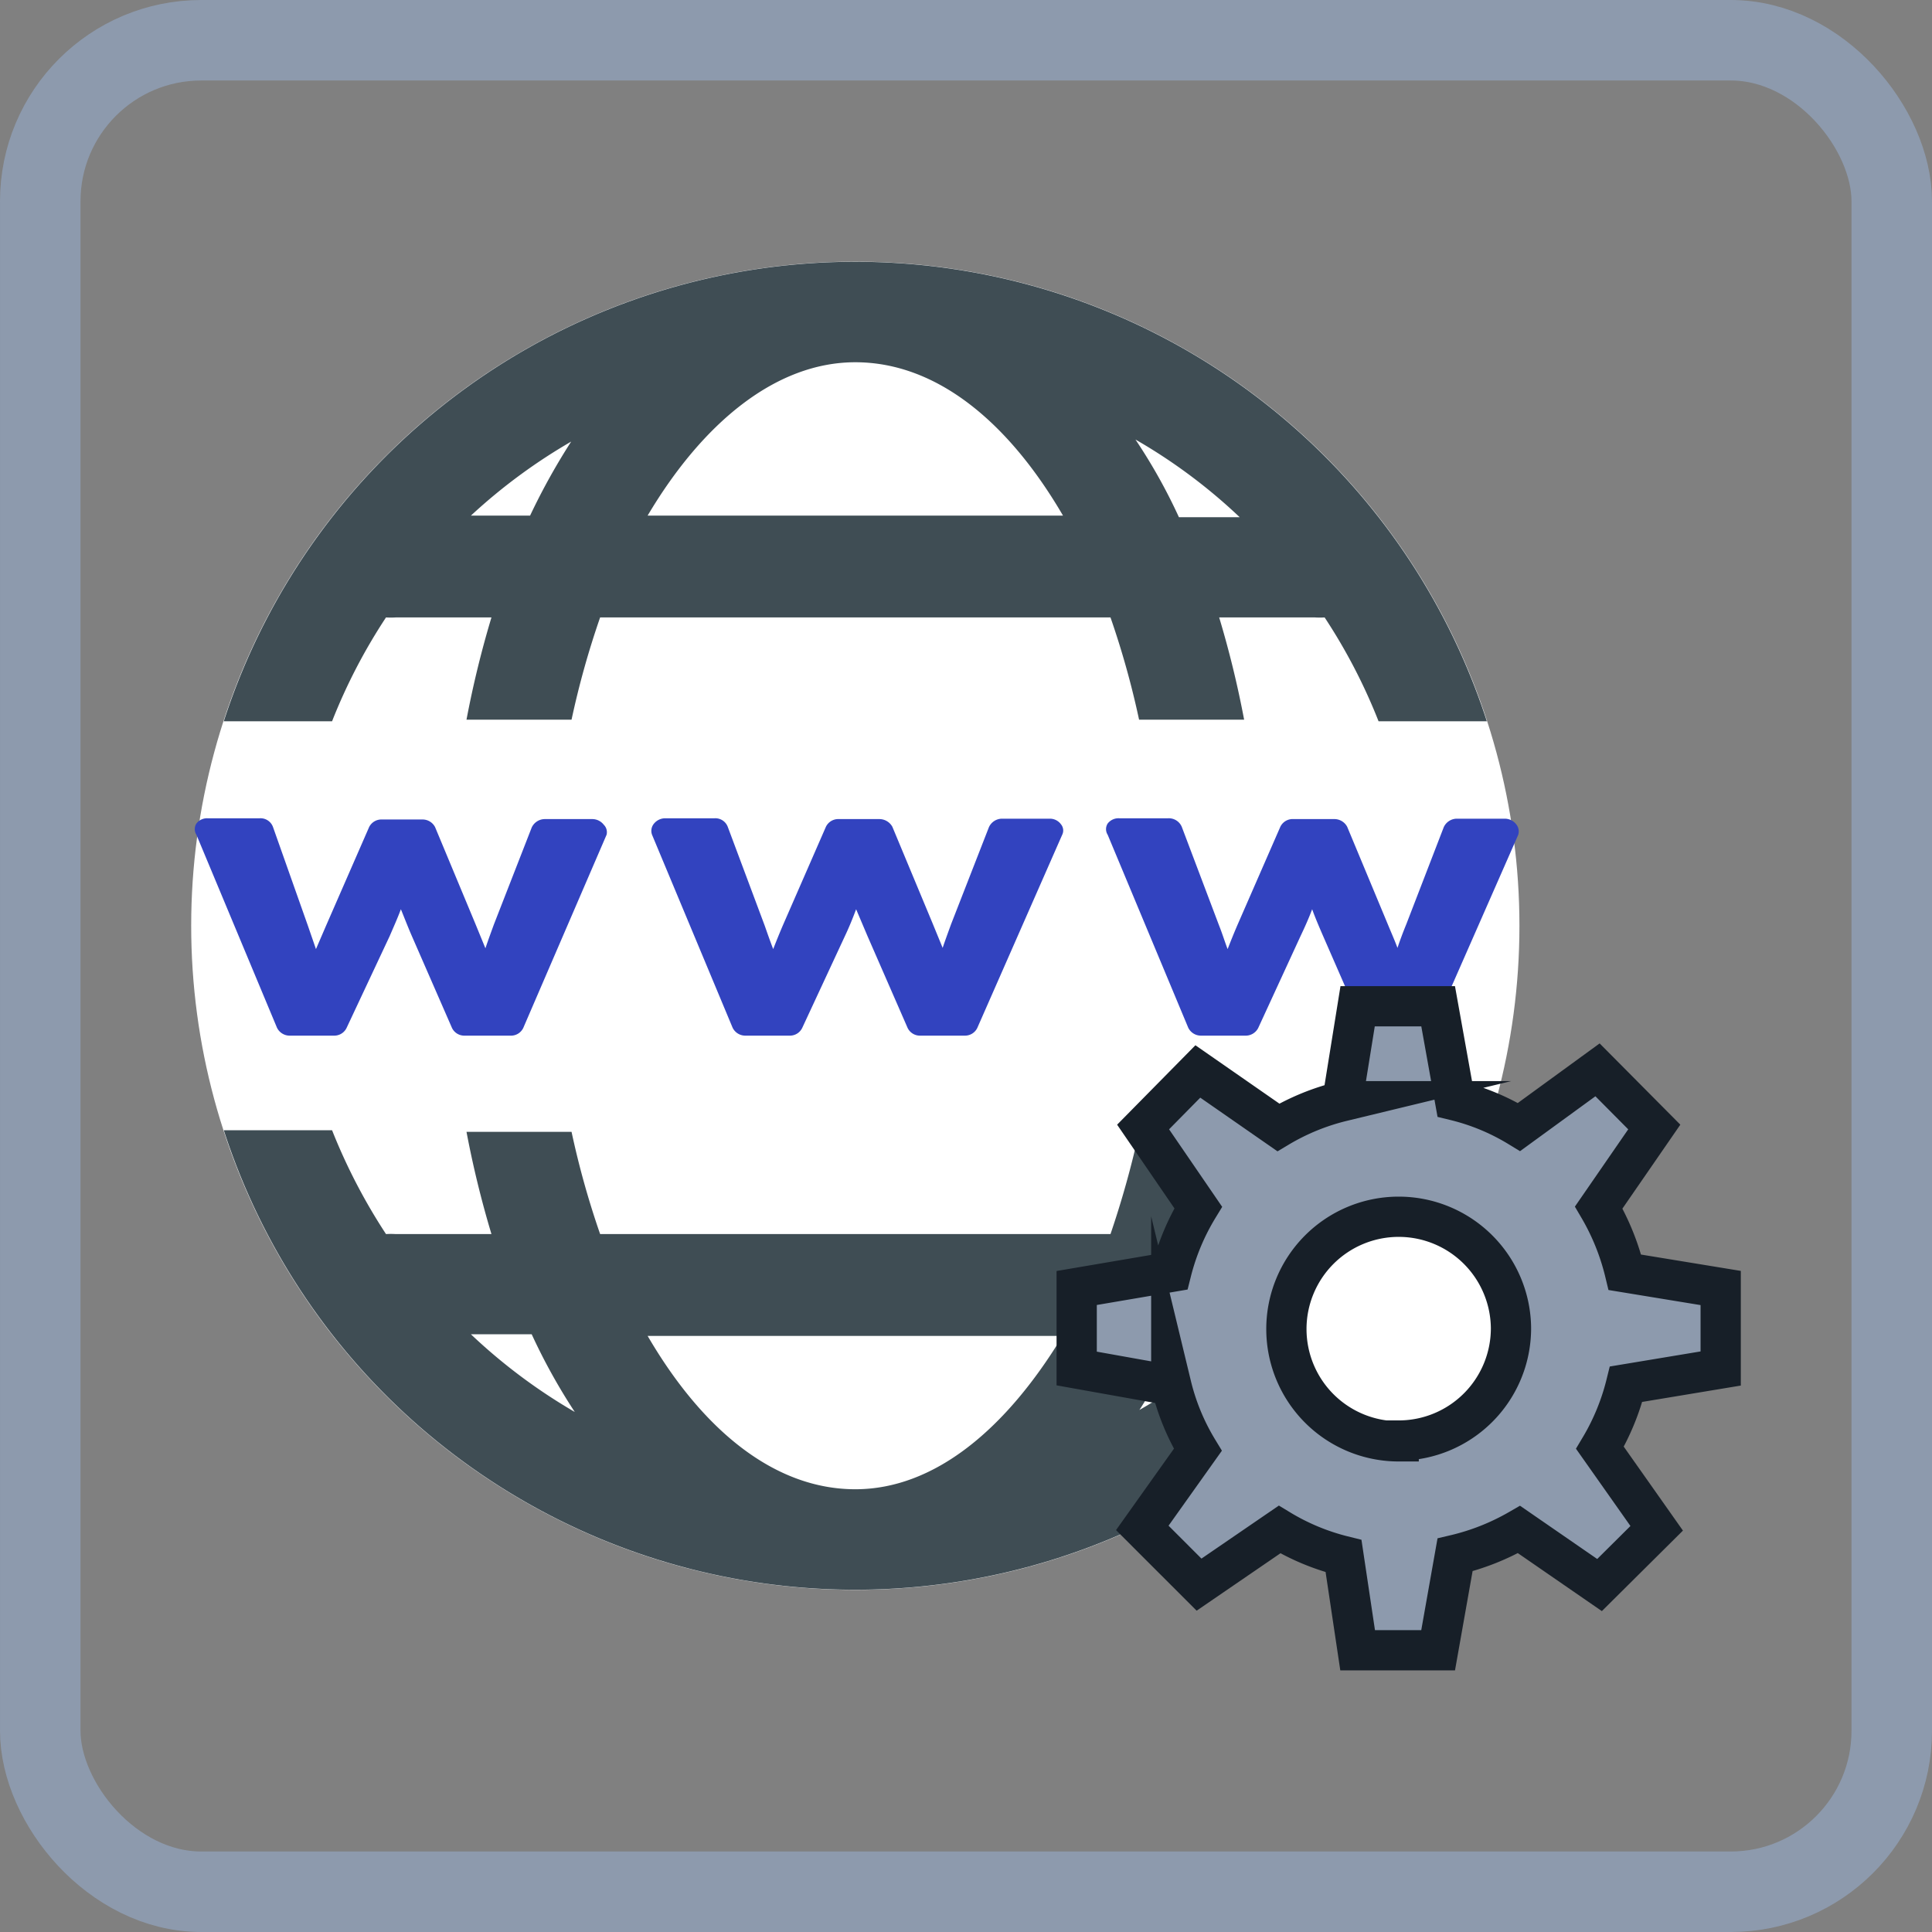 <svg id="Layer_1" data-name="Layer 1" xmlns="http://www.w3.org/2000/svg" viewBox="0 0 48 48"><rect x="0" y="0" width="48" height="48" fill="#808080" stroke="none"/><defs><style>.cls-1,.cls-3{fill:none;}.cls-1{stroke:#8d9aad;stroke-width:2px;}.cls-1,.cls-6{stroke-miterlimit:10;}.cls-2{fill:#fff;}.cls-4{fill:#3243bf;}.cls-5{fill:#3f4d54;}.cls-6{fill:#8d9aad;stroke:#171f28;}</style></defs><title>web2</title><rect class="cls-1" x="1" y="1" width="46" height="46" rx="4" ry="4"/><circle class="cls-2" cx="21.25" cy="23" r="16.5"/><rect class="cls-3" x="4.75" y="6.5" width="33" height="33"/><path class="cls-4" d="M15.07,20.74,13,25.54a.34.34,0,0,1-.33.19H11.55a.34.34,0,0,1-.32-.19l-1-2.29c-.1-.23-.18-.44-.27-.66-.09.24-.19.46-.28.67L8.61,25.54a.34.34,0,0,1-.32.19H7.21a.35.35,0,0,1-.33-.2l-2-4.79a.26.26,0,0,1,0-.28.33.33,0,0,1,.28-.13H6.45a.33.33,0,0,1,.33.21L7.65,23l.2.58L8.1,23l1.07-2.45a.34.34,0,0,1,.32-.19h1a.35.35,0,0,1,.32.19l1,2.4.25.61c.06-.18.13-.37.21-.59l.94-2.41a.36.36,0,0,1,.33-.21h1.17a.36.36,0,0,1,.29.14A.26.26,0,0,1,15.07,20.74Zm11.32,0-2.11,4.8a.34.34,0,0,1-.32.19H22.87a.34.34,0,0,1-.32-.19l-1-2.29-.28-.66c-.09.24-.18.46-.28.67l-1.06,2.28a.34.34,0,0,1-.32.19H18.53a.35.35,0,0,1-.33-.2l-2-4.79a.28.28,0,0,1,.05-.28.36.36,0,0,1,.28-.13h1.22a.33.33,0,0,1,.33.21L19,23c.07.2.14.4.21.58.07-.18.15-.38.24-.59l1.07-2.45a.34.34,0,0,1,.32-.19h1a.37.37,0,0,1,.33.19l1,2.4.25.61c.06-.18.13-.37.21-.59l.94-2.41a.36.36,0,0,1,.33-.21h1.18a.34.34,0,0,1,.28.14A.24.24,0,0,1,26.39,20.74Zm11.33,0-2.11,4.8a.36.36,0,0,1-.33.19H34.2a.34.34,0,0,1-.33-.19l-1-2.29c-.1-.23-.19-.44-.27-.66-.09.24-.19.46-.29.67l-1.05,2.28a.35.35,0,0,1-.33.19H29.85a.35.35,0,0,1-.33-.2l-2-4.79a.26.26,0,0,1,0-.28.34.34,0,0,1,.29-.13h1.21a.35.35,0,0,1,.34.21L30.29,23c.08.2.14.4.21.58.07-.18.15-.38.24-.59l1.07-2.45a.34.34,0,0,1,.33-.19h1a.36.36,0,0,1,.33.19l1,2.4c.09.22.18.42.25.61.06-.18.13-.37.22-.59l.93-2.41a.36.36,0,0,1,.33-.21h1.18a.36.36,0,0,1,.29.14A.28.28,0,0,1,37.72,20.74Z"/><path class="cls-5" d="M8.25,17.92a14,14,0,0,1,1.34-2.58,2,2,0,0,0,.24,0h2.38a24.8,24.8,0,0,0-.62,2.54H14.2a21.44,21.44,0,0,1,.71-2.54H27.59a21.44,21.44,0,0,1,.71,2.54h2.61a24.8,24.8,0,0,0-.62-2.54h2.38a2,2,0,0,0,.24,0,14,14,0,0,1,1.34,2.58h2.69a16.49,16.49,0,0,0-31.38,0ZM30.8,12.85H29.29a13.76,13.76,0,0,0-1.08-1.93A13.63,13.63,0,0,1,30.8,12.85ZM21.25,9c2,0,3.79,1.46,5.16,3.81H16.09C17.46,10.5,19.28,9,21.25,9Zm-7,1.88a16.12,16.12,0,0,0-1.08,1.93H11.7A13.89,13.89,0,0,1,14.28,10.92Z"/><path class="cls-5" d="M34.25,28.08a14.34,14.34,0,0,1-1.34,2.58,2,2,0,0,0-.24,0H30.29a24.8,24.8,0,0,0,.62-2.54H28.3a23.53,23.53,0,0,1-.71,2.54H14.91a21.44,21.44,0,0,1-.71-2.54H11.59a24.8,24.8,0,0,0,.62,2.54H9.83a2,2,0,0,0-.24,0,14.34,14.34,0,0,1-1.34-2.58H5.56a16.49,16.49,0,0,0,31.38,0ZM11.7,33.15h1.51a14.81,14.81,0,0,0,1.07,1.93A13.89,13.89,0,0,1,11.7,33.15ZM21.25,37c-2,0-3.79-1.46-5.16-3.81H26.4C25,35.5,23.22,37,21.25,37Zm7-1.88a16.12,16.12,0,0,0,1.08-1.93h1.5A13.89,13.89,0,0,1,28.22,35.08Z"/><ellipse class="cls-2" cx="34.75" cy="32.08" rx="4.71" ry="4.58"/><path class="cls-6" d="M42.75,34V32l-2.38-.39A5.92,5.92,0,0,0,39.72,30l1.38-2-1.41-1.42L37.74,28a5.57,5.57,0,0,0-1.59-.66L35.73,25h-2l-.38,2.36a5.72,5.72,0,0,0-1.59.65l-2-1.39L28.4,28,29.77,30a5.78,5.78,0,0,0-.67,1.6L26.75,32v2l2.35.42a5.63,5.63,0,0,0,.66,1.6l-1.38,1.94,1.41,1.41,2-1.37a5.69,5.69,0,0,0,1.59.66L33.73,41h2l.42-2.37A5.87,5.87,0,0,0,37.74,38l2,1.38,1.42-1.41-1.41-2a5.78,5.78,0,0,0,.65-1.58Zm-8,1.81A2.79,2.79,0,1,1,37.54,33,2.79,2.79,0,0,1,34.75,35.79Z"/></svg>
